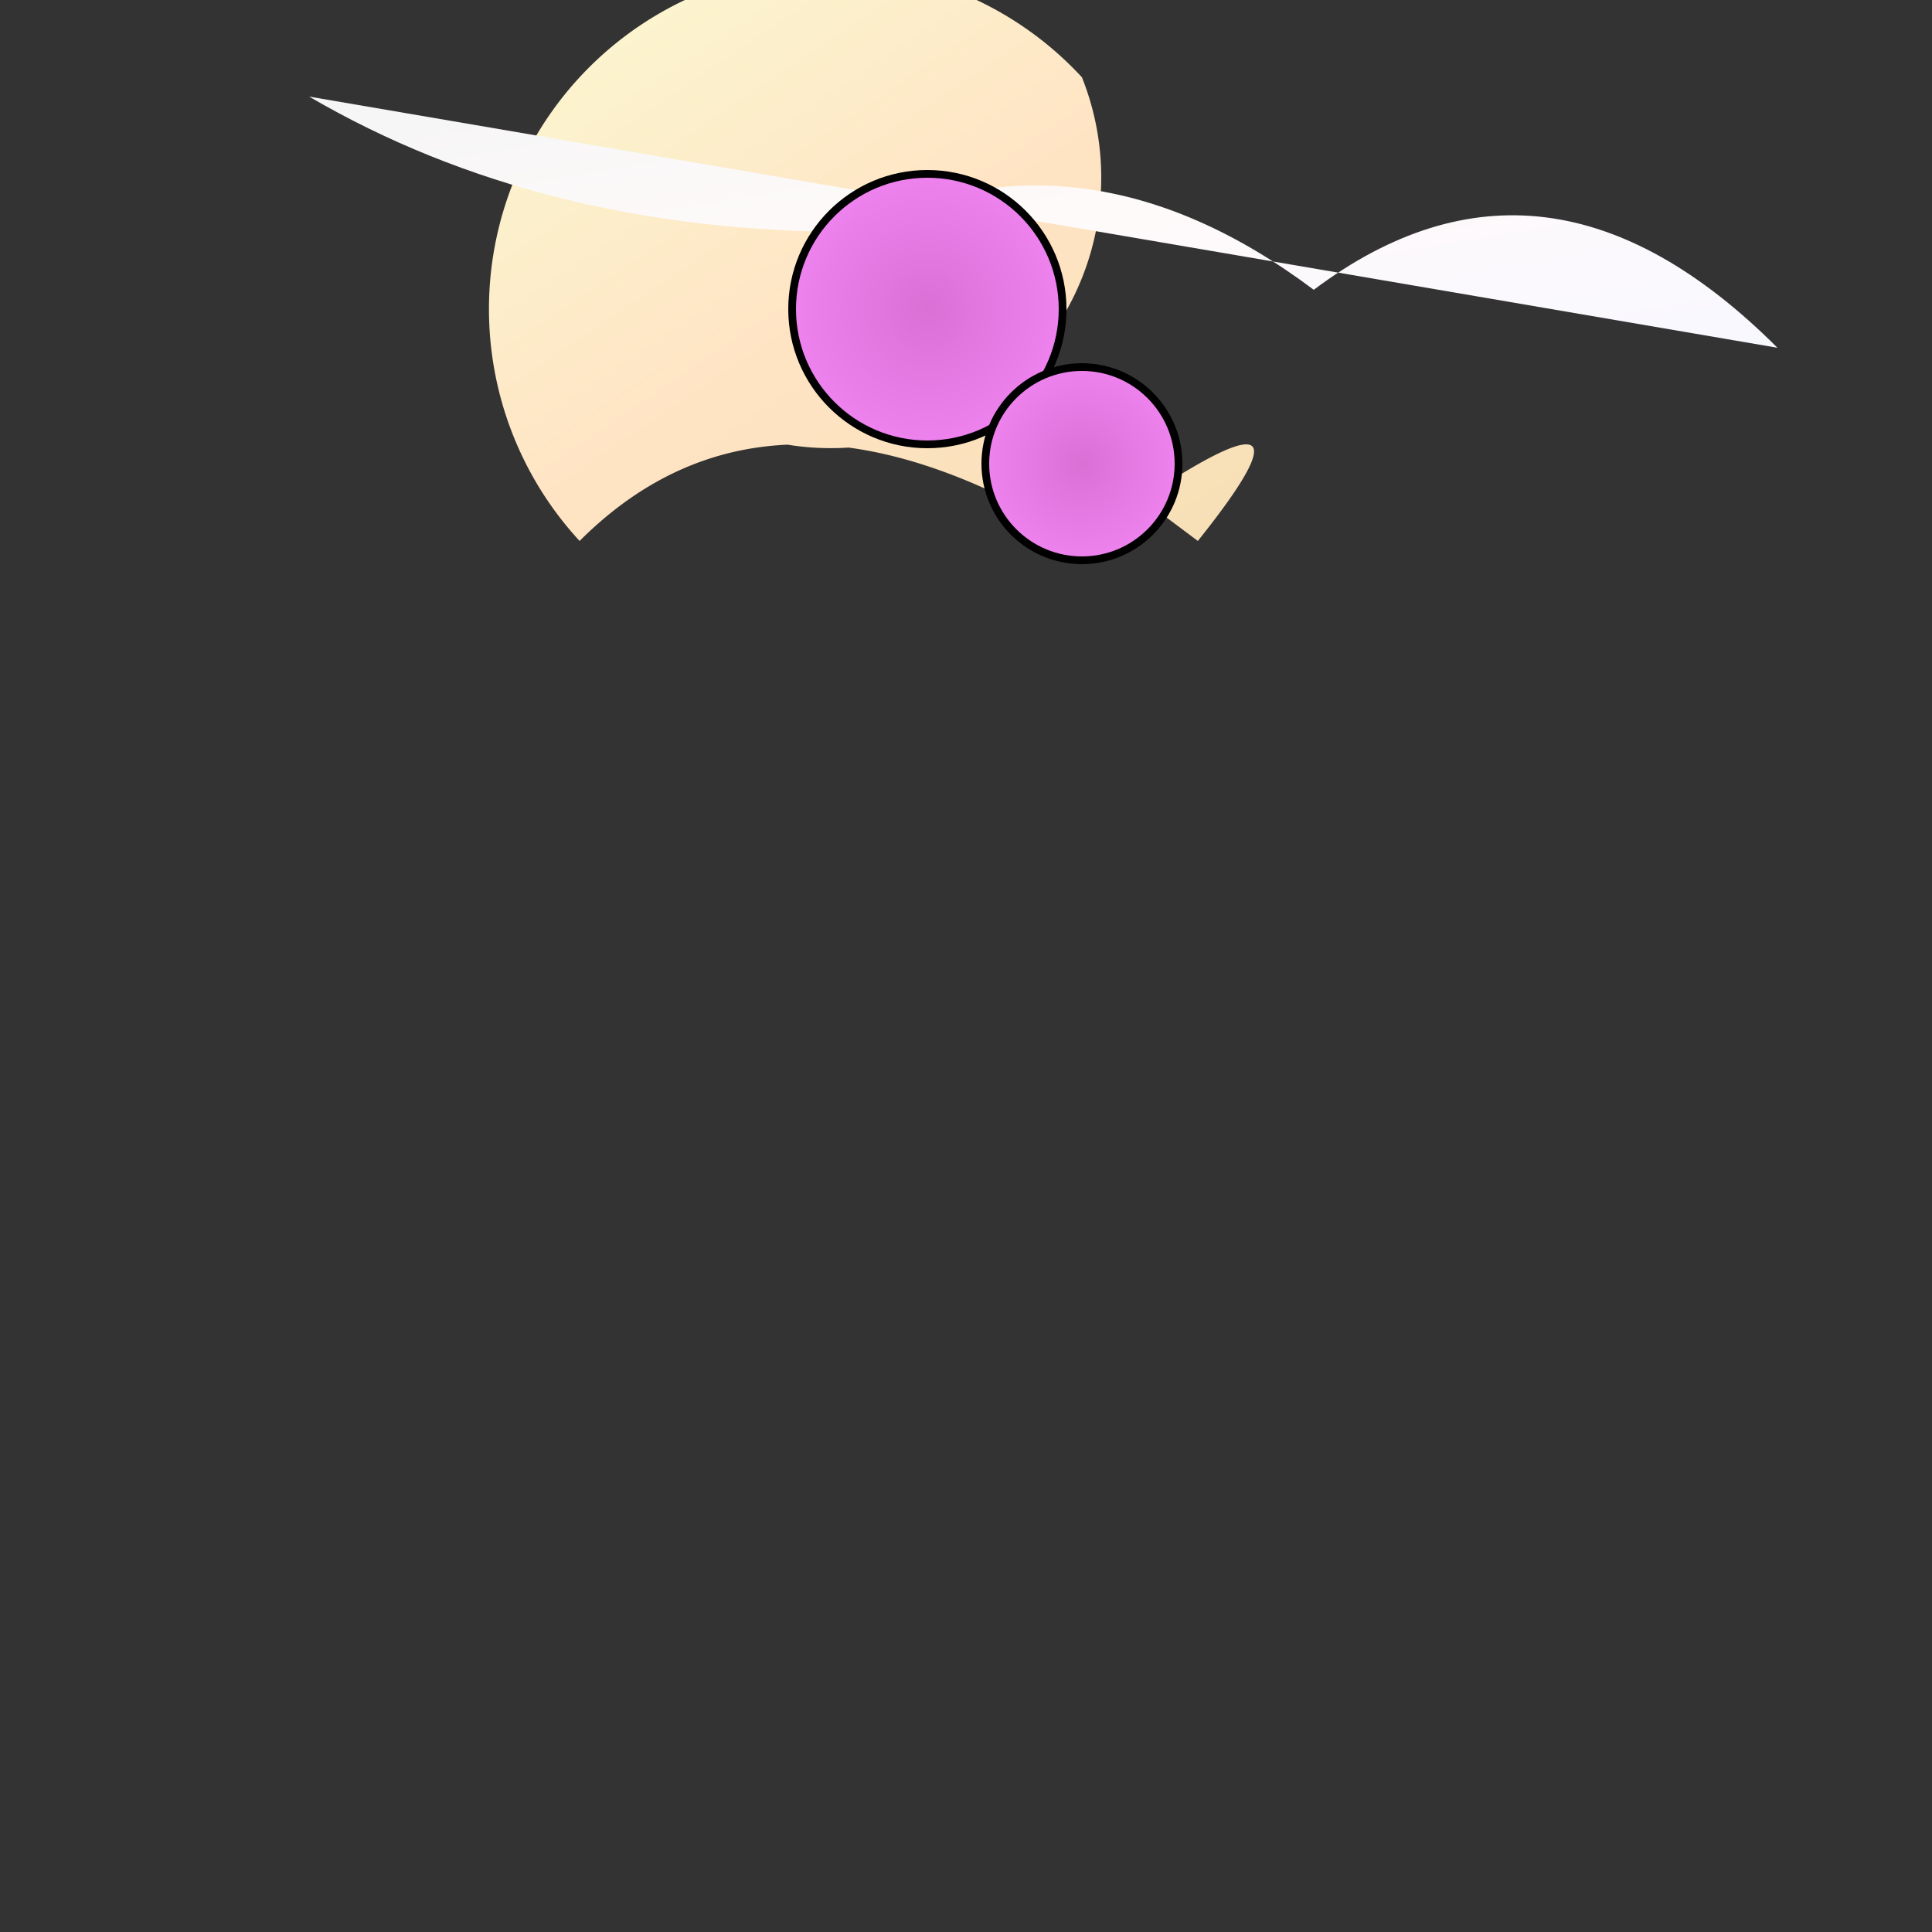 <svg width="500" height="500" xmlns="http://www.w3.org/2000/svg">
  <rect width="100%" height="100%" fill="#333333" stroke="none"/>
  <!-- Cake -->
  <path id="cake" d="M150,20 A70,70 0 1,0 280,20 A70,70 0 1,0 150,140 Q200,90 280,140 Q350,90 310,140" fill="url(#cakeGradient)" stroke-width="0"/>
  <defs>
    <!-- Cake Gradient -->
    <linearGradient id="cakeGradient" x1="0%" y1="0%" x2="100%" y2="100%">
      <stop offset="0%" style="stop-color:lightgoldenrodyellow; stop-opacity:1"/>
      <stop offset="50%" style="stop-color:bisque; stop-opacity:1"/>
      <stop offset="100%" style="stop-color:wheat; stop-opacity:1"/>
    </linearGradient>
  </defs>

  <!-- Frosting -->
  <path id="frosting" d="M80,25 Q140,60 220,60 Q280,30 340,75 Q400,30 460,90" fill="url(#frostingGradient)" stroke-width="0"/>
  <defs>
    <!-- Frosting Gradient -->
    <linearGradient id="frostingGradient" x1="0%" y1="0%" x2="100%" y2="100%">
      <stop offset="0%" style="stop-color:whitesmoke; stop-opacity:1"/>
      <stop offset="50%" style="stop-color:snow; stop-opacity:1"/>
      <stop offset="100%" style="stop-color:ghostwhite; stop-opacity:1"/>
    </linearGradient>
  </defs>

  <!-- Flowers -->
  <circle cx="240" cy="80" r="35" fill="url(#flowerGradient)" stroke-width="2" stroke="black"/>
  <circle cx="280" cy="120" r="25" fill="url(#flowerGradient)" stroke-width="2" stroke="black"/>
  <defs>
    <!-- Flower Gradient -->
    <radialGradient id="flowerGradient" cx="50%" cy="50%" r="50%">
      <stop offset="0%" style="stop-color:orchid; stop-opacity:1"/>
      <stop offset="100%" style="stop-color:violet; stop-opacity:1"/>
    </radialGradient>
  </defs>

</svg>